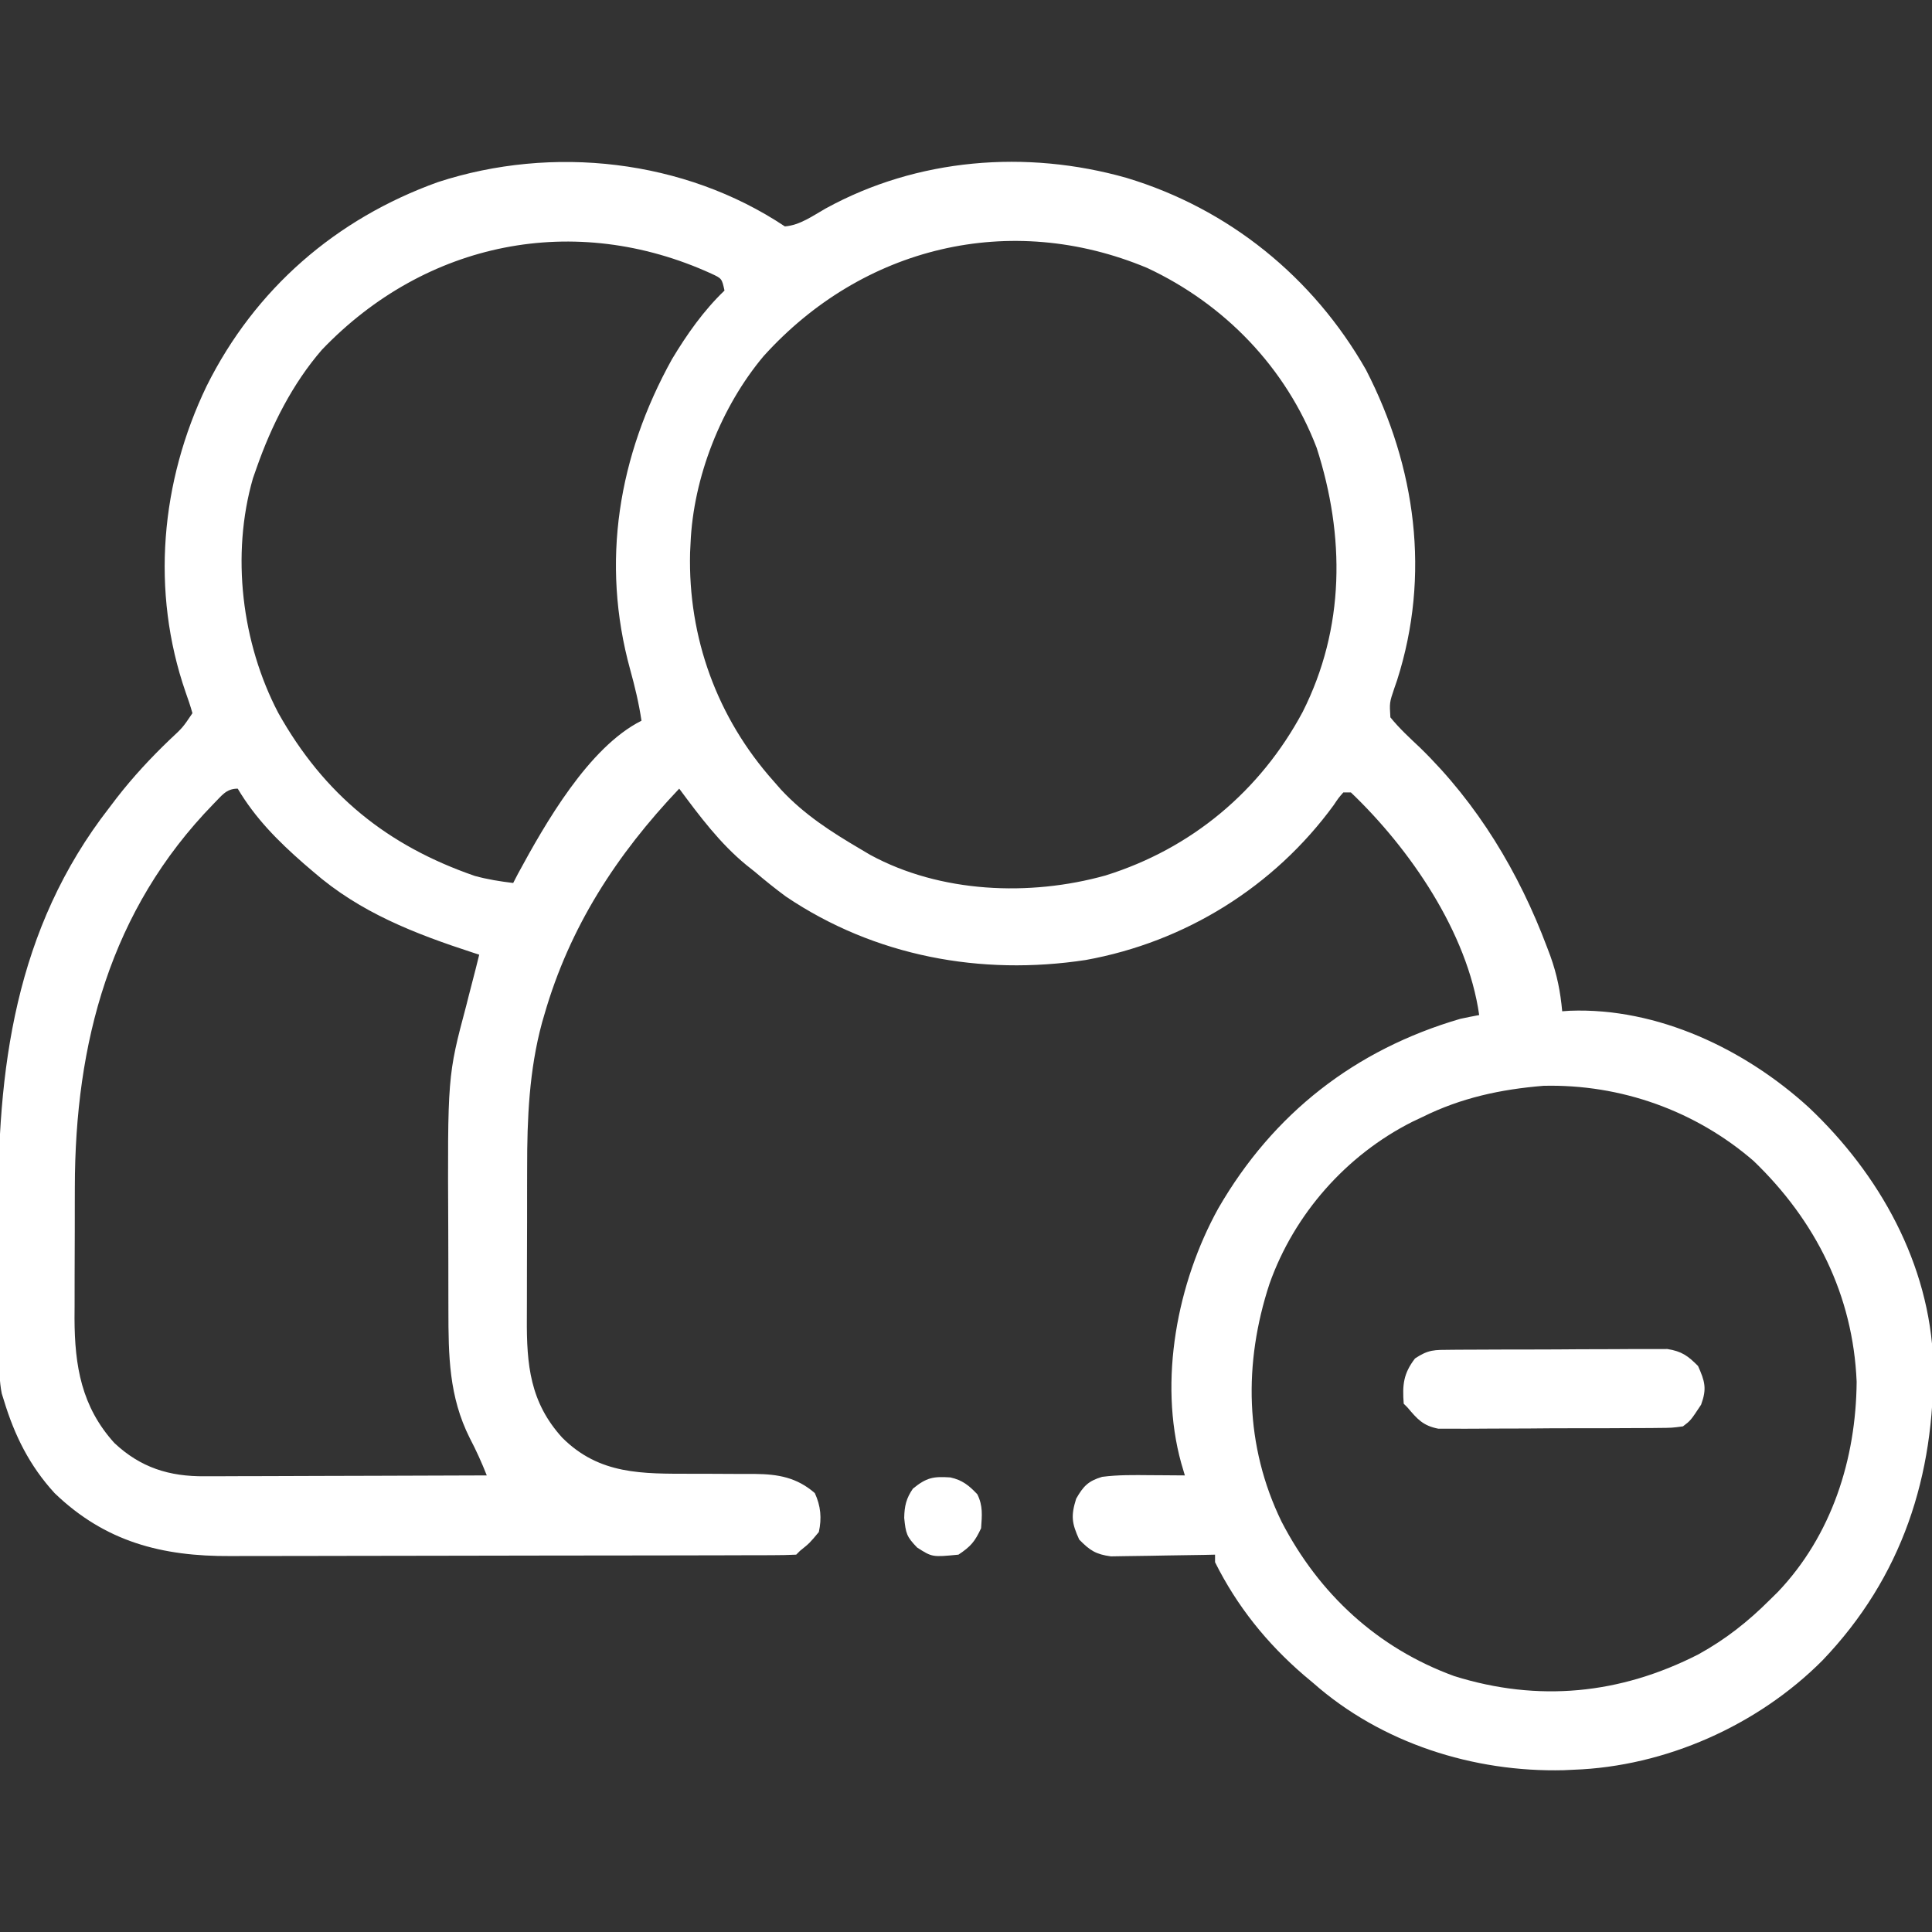 <?xml version="1.0" encoding="UTF-8"?>
<svg version="1.1" xmlns="http://www.w3.org/2000/svg" width="512" height="512">
<rect width="100%" height="100%" fill="#333333" stroke="none"/>
<path d="M0 0 C4.008 -0.32 7.384 -2.807 10.812 -4.75 C35.091 -18.085 63.958 -20.389 90.5 -12.875 C117.63 -4.705 140.014 13.45 154 38 C167.251 63.739 171.14 92.425 162.25 120.25 C162.003 120.965 161.756 121.68 161.501 122.417 C160.224 126.196 160.224 126.196 160.465 130.102 C162.834 133.032 165.574 135.549 168.312 138.125 C183.621 153.037 194.507 171.141 202 191.062 C202.291 191.836 202.582 192.609 202.882 193.406 C204.627 198.29 205.531 202.834 206 208 C206.669 207.954 207.338 207.907 208.027 207.859 C231.284 206.985 254.45 218.041 271.375 233.5 C290.057 251.154 303.378 274.89 304.336 301.066 C304.751 331.045 296.126 357.902 275 380 C257.816 397.267 233.33 408.146 209 409 C208.145 409.04 207.291 409.08 206.41 409.121 C182.48 409.718 158.059 401.944 140 386 C139.194 385.325 138.389 384.649 137.559 383.953 C127.705 375.469 119.823 365.664 114 354 C114 353.34 114 352.68 114 352 C113.087 352.021 112.174 352.042 111.234 352.063 C107.832 352.132 104.432 352.182 101.03 352.22 C99.561 352.24 98.091 352.267 96.622 352.302 C94.504 352.351 92.388 352.373 90.27 352.391 C88.997 352.412 87.724 352.433 86.413 352.454 C82.395 351.92 80.812 350.869 78 348 C76.039 343.669 75.763 341.76 77.188 337.188 C79.078 333.862 80.386 332.483 84.074 331.379 C88.325 330.828 92.532 330.896 96.812 330.938 C97.696 330.942 98.58 330.947 99.49 330.951 C101.66 330.963 103.83 330.981 106 331 C105.683 329.93 105.366 328.86 105.039 327.758 C98.99 305.88 103.982 279.888 114.848 260.253 C129.388 235.058 151.139 218.143 179 210 C180.662 209.645 182.328 209.304 184 209 C180.887 187.11 165.664 164.955 150 150 C149.34 150 148.68 150 148 150 C146.723 151.452 146.723 151.452 145.438 153.375 C129.671 174.982 106.083 189.658 79.72 194.411 C51.97 198.641 23.794 193.458 0.273 177.594 C-2.578 175.486 -5.304 173.302 -8 171 C-8.719 170.429 -9.439 169.858 -10.18 169.27 C-17.199 163.52 -22.617 156.251 -28 149 C-44.594 166.479 -57.047 185.622 -63.75 208.938 C-63.949 209.616 -64.148 210.294 -64.352 210.993 C-67.775 223.594 -68.315 236.451 -68.301 249.426 C-68.305 250.95 -68.309 252.474 -68.314 253.998 C-68.321 257.162 -68.321 260.326 -68.316 263.49 C-68.31 267.518 -68.327 271.547 -68.35 275.575 C-68.365 278.711 -68.366 281.847 -68.363 284.983 C-68.363 286.468 -68.368 287.953 -68.378 289.437 C-68.452 301.713 -67.525 311.637 -59 321 C-49.133 330.867 -37.773 330.547 -24.686 330.564 C-23.738 330.564 -22.789 330.563 -21.812 330.562 C-18.956 330.566 -16.099 330.576 -13.243 330.603 C-11.475 330.62 -9.708 330.623 -7.94 330.61 C-1.822 330.662 3.163 331.529 7.938 335.688 C9.515 339.12 9.804 342.348 9 346 C6.562 348.938 6.562 348.938 4 351 C3.67 351.33 3.34 351.66 3 352 C0.914 352.103 -1.177 352.135 -3.266 352.14 C-3.928 352.143 -4.59 352.146 -5.272 352.149 C-7.507 352.158 -9.742 352.16 -11.978 352.161 C-13.574 352.166 -15.171 352.171 -16.767 352.176 C-21.119 352.189 -25.471 352.196 -29.823 352.2 C-32.544 352.203 -35.265 352.207 -37.985 352.212 C-46.504 352.225 -55.022 352.235 -63.541 352.239 C-73.362 352.243 -83.184 352.261 -93.005 352.29 C-100.6 352.312 -108.195 352.322 -115.79 352.323 C-120.323 352.324 -124.856 352.33 -129.39 352.348 C-133.664 352.364 -137.937 352.366 -142.211 352.358 C-143.772 352.357 -145.333 352.361 -146.893 352.371 C-165.098 352.48 -180.124 348.6 -193.523 335.703 C-200.173 328.445 -204.174 320.373 -207 311 C-207.264 310.164 -207.264 310.164 -207.533 309.312 C-208.185 306.081 -208.173 302.881 -208.193 299.599 C-208.201 298.858 -208.209 298.117 -208.218 297.354 C-208.242 294.899 -208.259 292.444 -208.273 289.988 C-208.281 288.717 -208.281 288.717 -208.29 287.419 C-208.316 282.91 -208.336 278.401 -208.35 273.892 C-208.363 270.21 -208.391 266.528 -208.432 262.846 C-208.864 223.44 -204.058 186.169 -179 154 C-178.047 152.745 -178.047 152.745 -177.074 151.465 C-172.748 145.895 -168.085 140.879 -163 136 C-159.58 132.826 -159.58 132.826 -157 129 C-157.53 127.123 -158.15 125.272 -158.812 123.438 C-168.061 96.714 -165.437 67.667 -153.254 42.332 C-140.43 16.566 -118.972 -2.035 -91.931 -11.743 C-61.626 -21.627 -26.693 -17.795 0 0 Z M-122.688 32.688 C-130.509 41.713 -136.07 52.775 -140 64 C-140.48 65.365 -140.48 65.365 -140.969 66.758 C-146.801 87.008 -143.964 110.392 -134.25 128.938 C-122.132 150.559 -105.404 164.097 -82.184 172.125 C-78.799 173.055 -75.482 173.579 -72 174 C-71.585 173.198 -71.17 172.396 -70.742 171.57 C-63.535 158.272 -51.994 137.997 -38 131 C-38.685 126.381 -39.756 121.931 -41 117.438 C-48.833 88.971 -44.139 60.803 -29.898 35.152 C-25.922 28.549 -21.571 22.349 -16 17 C-16.702 13.806 -16.702 13.806 -19.52 12.5 C-55.637 -3.952 -95.131 3.904 -122.688 32.688 Z M-5.643 34.384 C-16.891 47.777 -24.27 66.505 -25 84 C-25.04 84.824 -25.08 85.647 -25.121 86.496 C-25.676 108.98 -17.95 130.223 -3 147 C-2.335 147.759 -1.67 148.519 -0.984 149.301 C5.175 155.905 12.275 160.455 20 165 C20.856 165.507 21.712 166.013 22.594 166.535 C41.155 176.651 64.872 177.63 85 172 C107.725 164.898 125.989 149.651 137.211 128.684 C148.462 106.391 148.457 82.058 140.938 58.699 C132.832 37.451 116.522 20.585 96 11 C59.684 -4.173 20.585 5.327 -5.643 34.384 Z M-151.438 153.062 C-178.814 181.188 -188.131 216.371 -188.168 254.703 C-188.171 255.947 -188.175 257.191 -188.178 258.472 C-188.183 261.077 -188.185 263.682 -188.185 266.287 C-188.188 270.254 -188.206 274.221 -188.225 278.188 C-188.228 280.734 -188.23 283.281 -188.23 285.828 C-188.238 287.001 -188.245 288.174 -188.252 289.383 C-188.217 302.022 -186.388 312.793 -177.703 322.398 C-170.755 328.932 -163.141 331.317 -153.7 331.227 C-152.889 331.227 -152.079 331.228 -151.244 331.228 C-148.582 331.227 -145.92 331.211 -143.258 331.195 C-141.406 331.192 -139.553 331.189 -137.701 331.187 C-132.838 331.179 -127.975 331.159 -123.112 331.137 C-118.145 331.117 -113.178 331.108 -108.211 331.098 C-98.474 331.076 -88.737 331.042 -79 331 C-80.339 327.595 -81.802 324.366 -83.5 321.125 C-89.049 310.093 -89.157 299.241 -89.168 287.141 C-89.171 285.787 -89.175 284.434 -89.178 283.081 C-89.184 280.247 -89.186 277.413 -89.185 274.579 C-89.185 271.714 -89.192 268.85 -89.206 265.986 C-89.398 225.137 -89.398 225.137 -84.438 206.5 C-84.216 205.622 -83.995 204.744 -83.768 203.84 C-83.191 201.556 -82.597 199.278 -82 197 C-81.665 195.667 -81.331 194.334 -81 193 C-81.527 192.83 -82.055 192.66 -82.598 192.484 C-98.088 187.428 -112.563 181.85 -125 171 C-125.831 170.288 -126.663 169.577 -127.52 168.844 C-134.359 162.856 -140.348 156.836 -145 149 C-148.132 149 -149.243 150.903 -151.438 153.062 Z M169 236 C168.09 236.431 167.18 236.861 166.242 237.305 C148.775 246.113 134.954 261.762 128.422 280.242 C121.517 301.259 121.859 323.195 131.625 343.25 C141.535 362.399 157.041 376.764 177.41 384.191 C199.651 391.135 221.302 389.03 242.062 378.438 C249.258 374.473 255.195 369.795 261 364 C262.048 362.969 262.048 362.969 263.117 361.918 C277.439 346.9 283.864 326.648 284.031 306.184 C283.072 283.182 273.132 263.467 256.75 247.688 C241.321 234.32 221.472 227.268 201.039 227.75 C189.705 228.682 179.245 230.921 169 236 Z " fill="#FFFFFF" transform="translate(208,60)"/>
<path d="M0 0 C0.646 -0.007 1.292 -0.013 1.957 -0.02 C4.092 -0.039 6.227 -0.043 8.362 -0.045 C9.848 -0.052 11.334 -0.059 12.819 -0.066 C15.935 -0.078 19.05 -0.081 22.166 -0.08 C26.153 -0.08 30.139 -0.107 34.126 -0.142 C37.196 -0.164 40.265 -0.168 43.335 -0.167 C44.804 -0.169 46.274 -0.178 47.743 -0.194 C49.802 -0.213 51.859 -0.207 53.918 -0.195 C55.673 -0.2 55.673 -0.2 57.464 -0.204 C61.265 0.398 62.891 1.589 65.588 4.291 C67.411 8.392 67.955 10.286 66.401 14.541 C63.625 18.752 63.625 18.752 61.588 20.291 C58.68 20.685 58.68 20.685 55.085 20.71 C54.429 20.719 53.774 20.727 53.098 20.736 C50.931 20.76 48.764 20.761 46.596 20.759 C45.088 20.766 43.58 20.774 42.071 20.782 C38.909 20.796 35.747 20.797 32.584 20.792 C28.536 20.786 24.49 20.816 20.442 20.857 C17.326 20.883 14.21 20.885 11.094 20.882 C9.602 20.883 8.11 20.893 6.619 20.911 C4.528 20.933 2.441 20.923 0.351 20.906 C-1.431 20.909 -1.431 20.909 -3.249 20.912 C-7.309 20.114 -8.779 18.395 -11.412 15.291 C-11.742 14.961 -12.072 14.631 -12.412 14.291 C-12.795 9.3 -12.499 6.292 -9.412 2.291 C-5.838 -0.092 -4.245 0.028 0 0 Z " fill="#FFFFFF" transform="translate(384.412,357.709)"/>
<path d="M0 0 C3.169 0.689 4.961 2.137 7.156 4.469 C8.688 7.533 8.386 10.085 8.156 13.469 C6.505 17.007 5.44 18.279 2.156 20.469 C-4.791 21.141 -4.791 21.141 -8.781 18.594 C-11.595 15.695 -11.806 14.847 -12.219 10.719 C-12.156 7.589 -11.698 5.555 -9.906 2.969 C-6.306 0.03 -4.518 -0.301 0 0 Z " fill="#FFFFFF" transform="translate(251.844,391.531)"/>
</svg>
